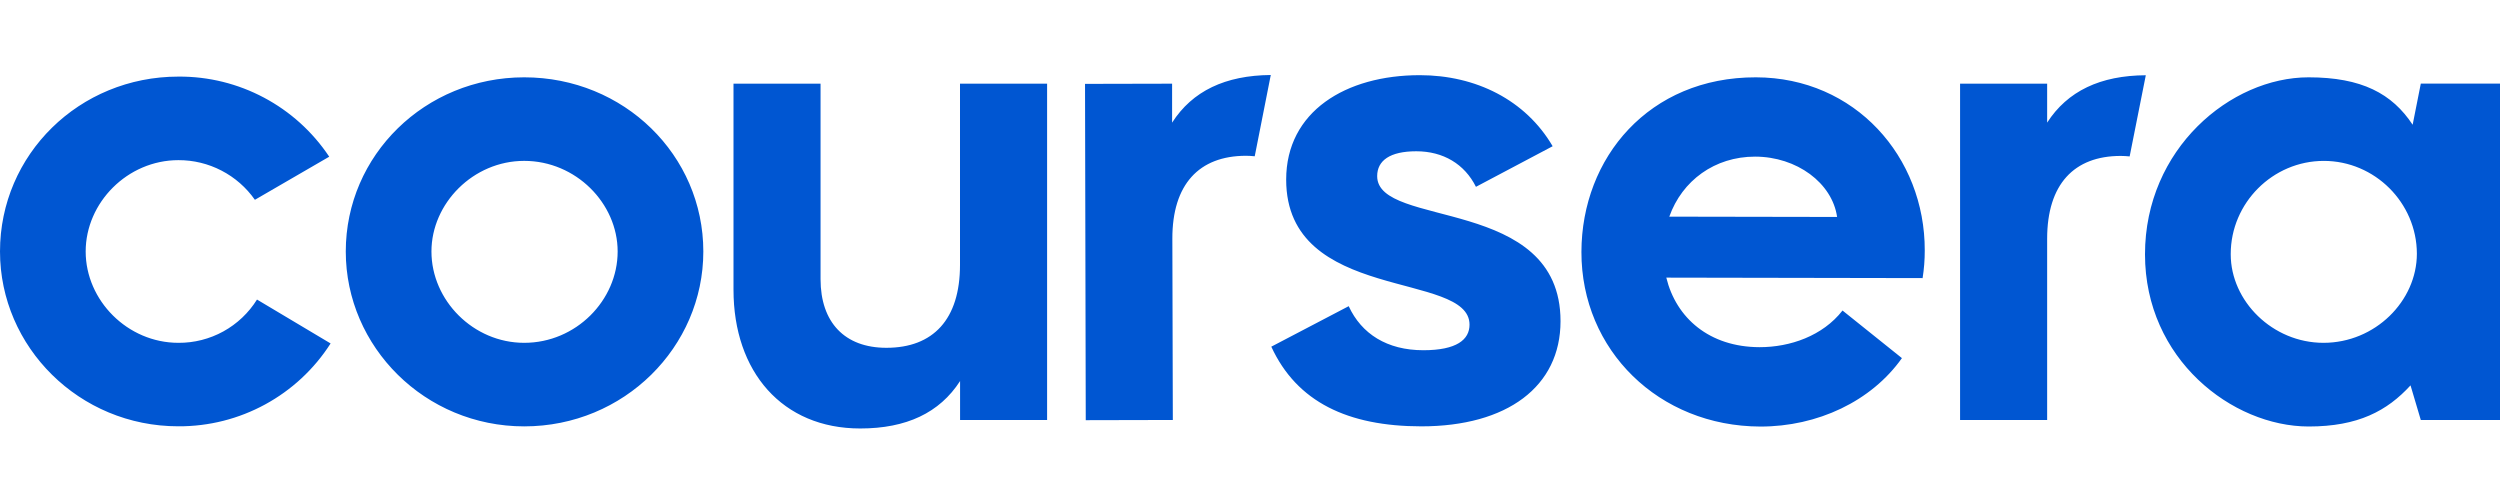 <svg width="100" height="20" viewBox="0 0 100 20" fill="none" xmlns="http://www.w3.org/2000/svg">
<g clip-path="url(#clip0_63_21)">
<path d="M13.831 10.06C13.831 6.208 17.003 3.093 20.968 3.093C24.961 3.093 28.133 6.21 28.133 10.06C28.133 13.883 24.961 17.055 20.968 17.055C17.003 17.055 13.831 13.88 13.831 10.06ZM24.706 10.06C24.706 8.134 23.035 6.435 20.968 6.435C18.929 6.435 17.258 8.134 17.258 10.06C17.258 12.014 18.929 13.713 20.968 13.713C23.039 13.713 24.706 12.014 24.706 10.06ZM85.8 10.173C85.8 5.953 89.227 3.093 92.343 3.093C94.467 3.093 95.685 3.744 96.506 4.99L96.832 3.345H100.017V16.8H96.832L96.421 15.415C95.487 16.435 94.325 17.06 92.343 17.06C89.284 17.055 85.8 14.364 85.8 10.173ZM96.675 10.145C96.668 8.108 94.99 6.436 92.952 6.436C90.91 6.436 89.229 8.117 89.229 10.159V10.173C89.229 12.042 90.9 13.713 92.94 13.713C95.005 13.713 96.675 12.042 96.675 10.145ZM81.886 4.905V3.346H78.403V16.8H81.886V9.551C81.886 7.37 82.963 6.237 84.829 6.237C84.953 6.237 85.071 6.246 85.186 6.257L85.832 3.01C84.016 3.019 82.7 3.642 81.886 4.905ZM46.884 4.906V3.347L43.401 3.355L43.43 16.807L46.913 16.799L46.894 9.551C46.889 7.371 47.964 6.236 49.832 6.231C49.951 6.232 50.07 6.238 50.189 6.251L50.831 3C49.013 3.015 47.695 3.64 46.884 4.906ZM29.34 11.589V3.347H32.822V11.165C32.822 12.892 33.785 13.912 35.456 13.912C37.325 13.912 38.4 12.778 38.4 10.597V3.347H41.884V16.8H38.403V15.242C37.582 16.516 36.25 17.139 34.41 17.139C31.294 17.14 29.34 14.874 29.34 11.589ZM63.257 10.075C63.265 6.308 65.961 3.085 70.237 3.093C74.203 3.1 77 6.277 76.99 10.019C76.991 10.389 76.962 10.758 76.904 11.124L66.652 11.105C67.045 12.72 68.374 13.883 70.385 13.887C71.603 13.887 72.906 13.439 73.701 12.421L76.077 14.325C74.855 16.051 72.7 17.067 70.408 17.062C66.36 17.049 63.25 14.012 63.257 10.075ZM73.484 8.678C73.288 7.319 71.874 6.268 70.204 6.265C68.589 6.265 67.285 7.223 66.772 8.666L73.484 8.678ZM50.852 13.867L53.948 12.247C54.46 13.356 55.483 14.009 56.933 14.009C58.269 14.009 58.781 13.584 58.781 12.986C58.781 10.822 51.447 12.133 51.447 7.185C51.447 4.456 53.835 3.007 56.791 3.007C59.036 3.007 61.026 4.002 62.106 5.849L59.038 7.473C58.584 6.563 57.731 6.051 56.65 6.051C55.599 6.051 55.087 6.421 55.087 7.046C55.087 9.15 62.421 7.814 62.421 12.847C62.421 15.462 60.289 17.054 56.849 17.054C53.921 17.051 51.874 16.085 50.852 13.867ZM0 10.06C0 6.18 3.171 3.064 7.137 3.064C9.556 3.047 11.828 4.253 13.169 6.268L10.196 7.992C9.851 7.501 9.394 7.1 8.861 6.824C8.328 6.547 7.737 6.404 7.137 6.406C5.098 6.406 3.427 8.106 3.427 10.06C3.427 12.014 5.098 13.713 7.137 13.713C7.765 13.717 8.384 13.56 8.934 13.257C9.484 12.954 9.948 12.515 10.28 11.982L13.224 13.738C11.899 15.812 9.596 17.065 7.135 17.052C3.171 17.055 0 13.88 0 10.06Z" fill="#0056D2"/>
</g>
<defs>
<clipPath id="clip0_63_21">
<rect width="100" height="14.199" fill="white" transform="translate(0 3)"/>
</clipPath>
</defs>
</svg>
